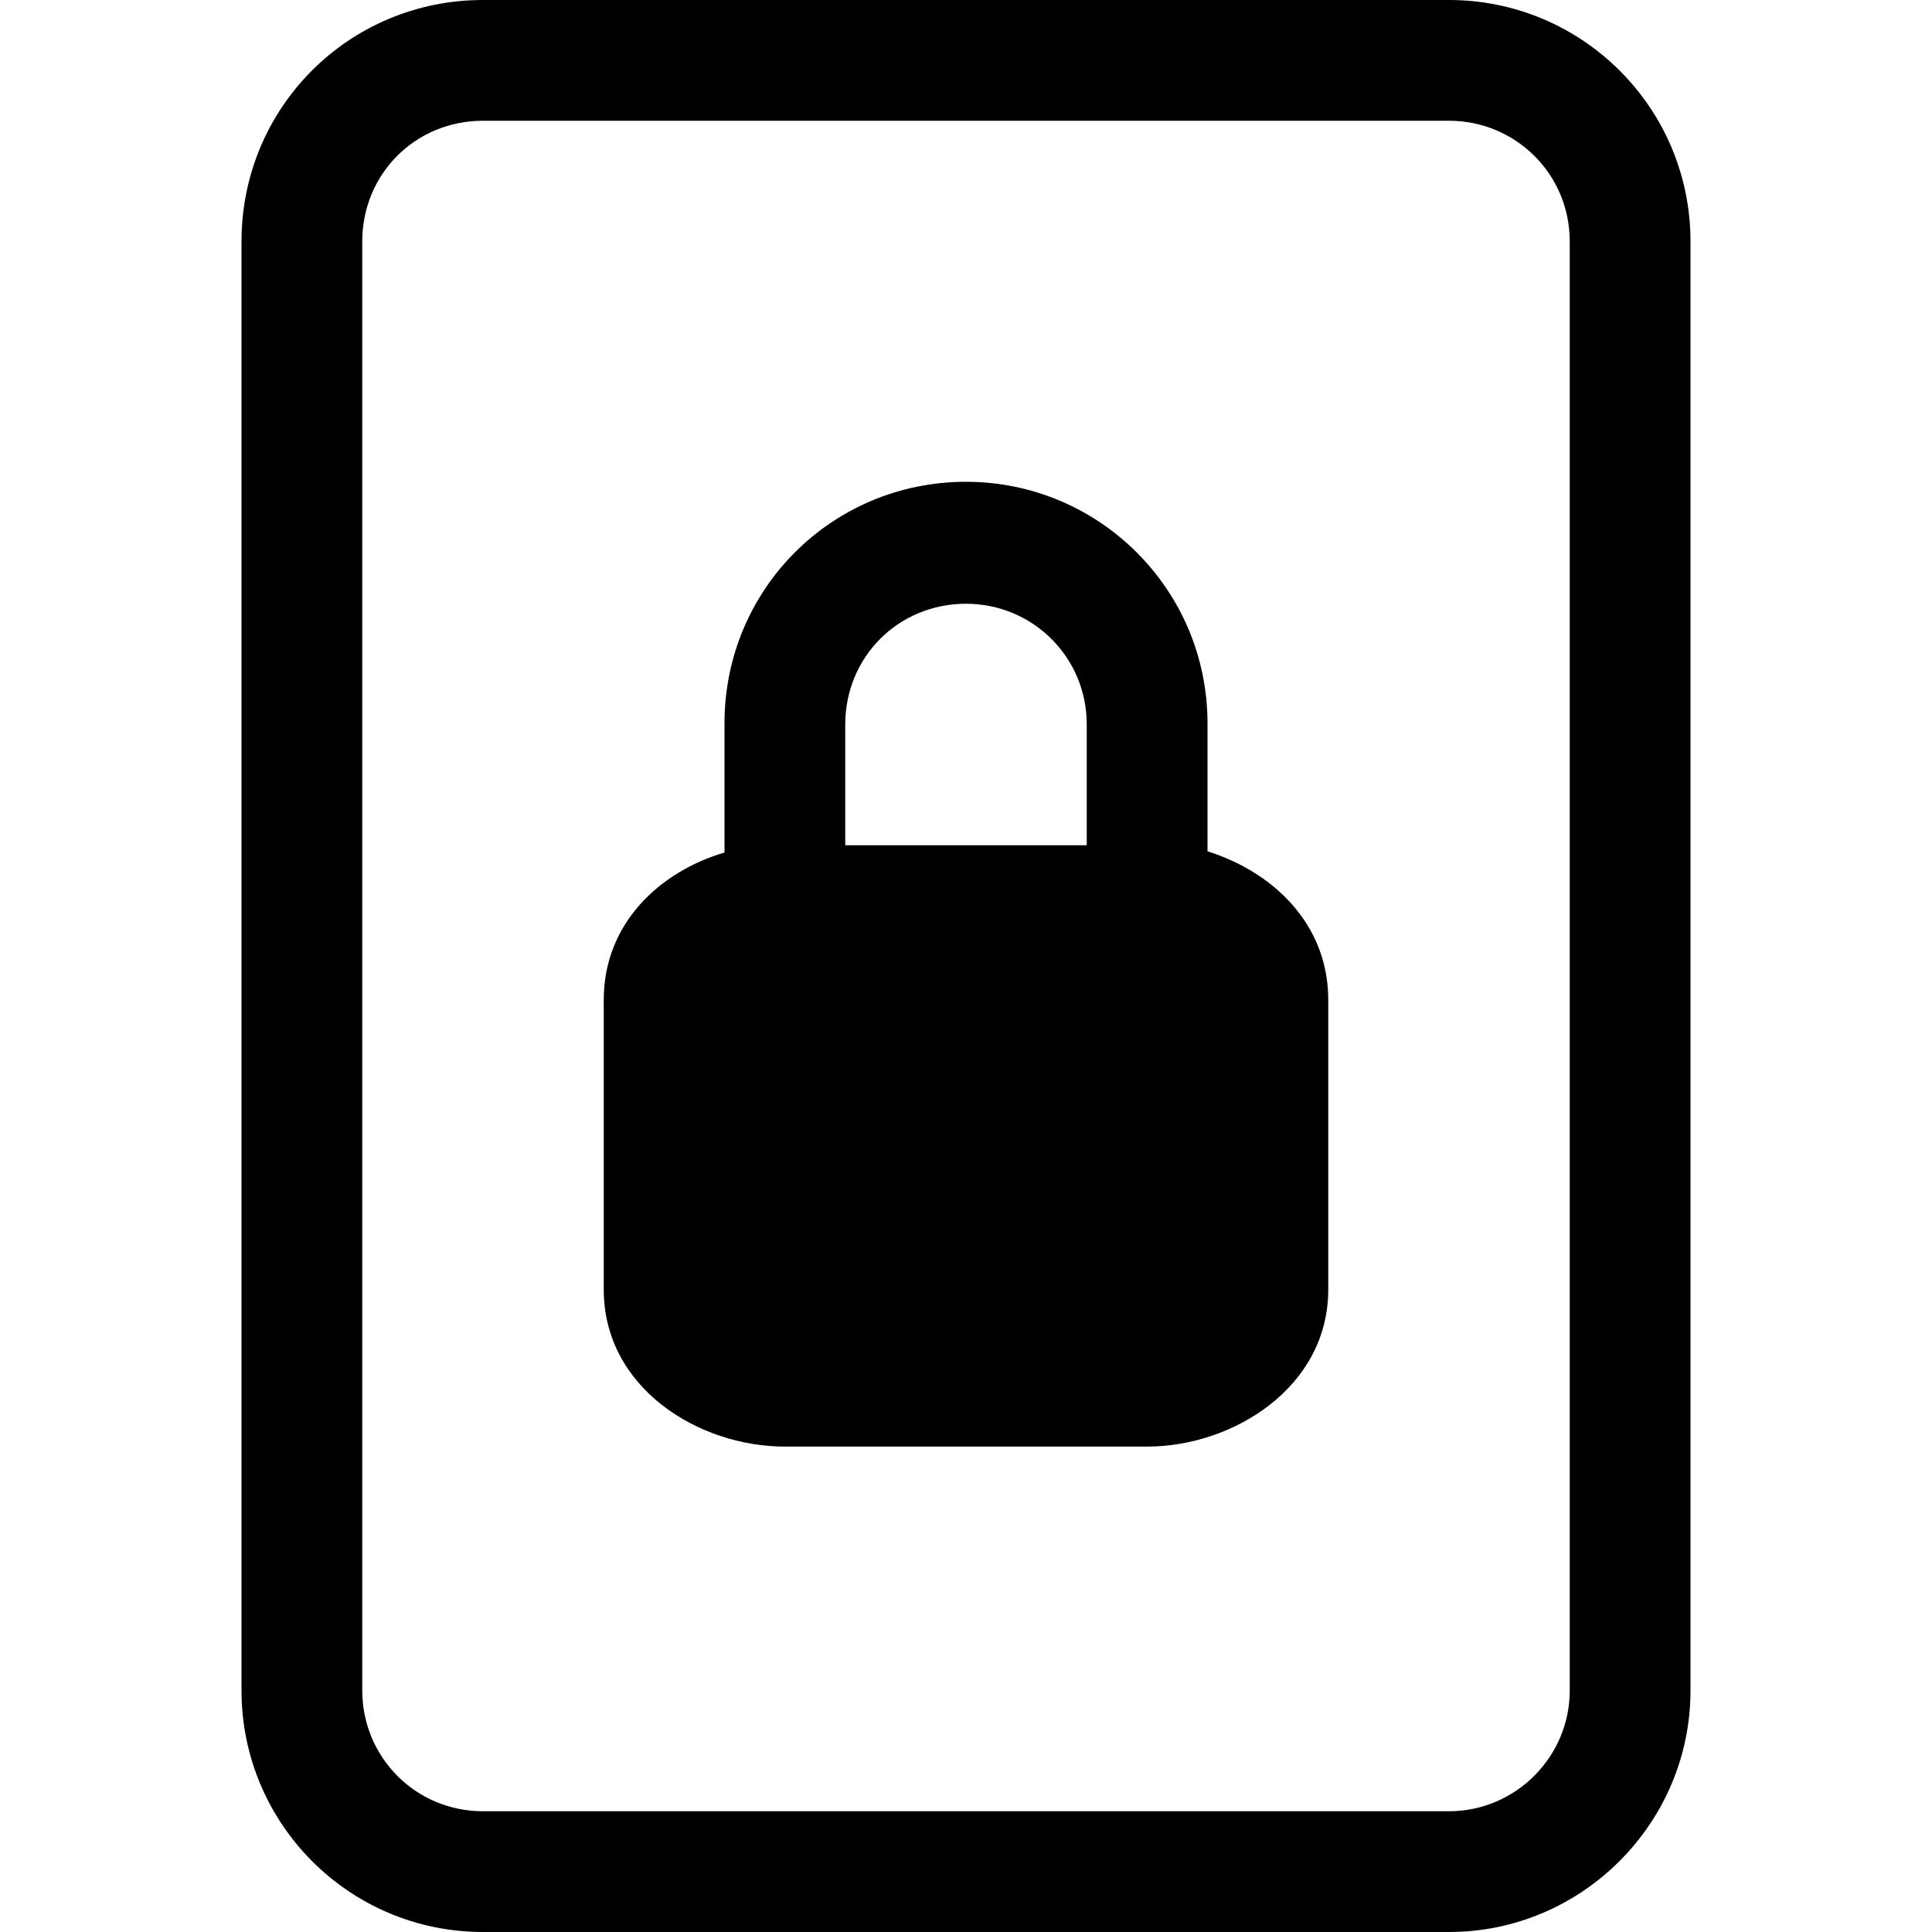 <svg viewBox="0 0 16 16" xmlns="http://www.w3.org/2000/svg"><g><path d="M8 5v0c.55 0 1 .44 1 1v1H7V6v0c0-.56.44-1 1-1Zm2 2.07V5.99v0c0-1.11-.9-2-2-2 -1.11 0-2 .89-2 2v1.07c-.54.16-1 .59-1 1.22v2.4c0 .81.78 1.3 1.5 1.3h3c.71 0 1.5-.49 1.5-1.3v-2.4c0-.63-.46-1.06-1-1.23Z"/><path d="M4 0v0C2.89 0 2 .89 2 2v12 0c0 1.1.89 2 2 2h8v0c1.1 0 2-.9 2-2V2v0c0-1.11-.9-2-2-2H4Zm0 1h8v0c.55 0 1 .44 1 1v12 0c0 .55-.45 1-1 1H4v0c-.56 0-1-.45-1-1V2v0c0-.56.44-1 1-1Z"/></g></svg>